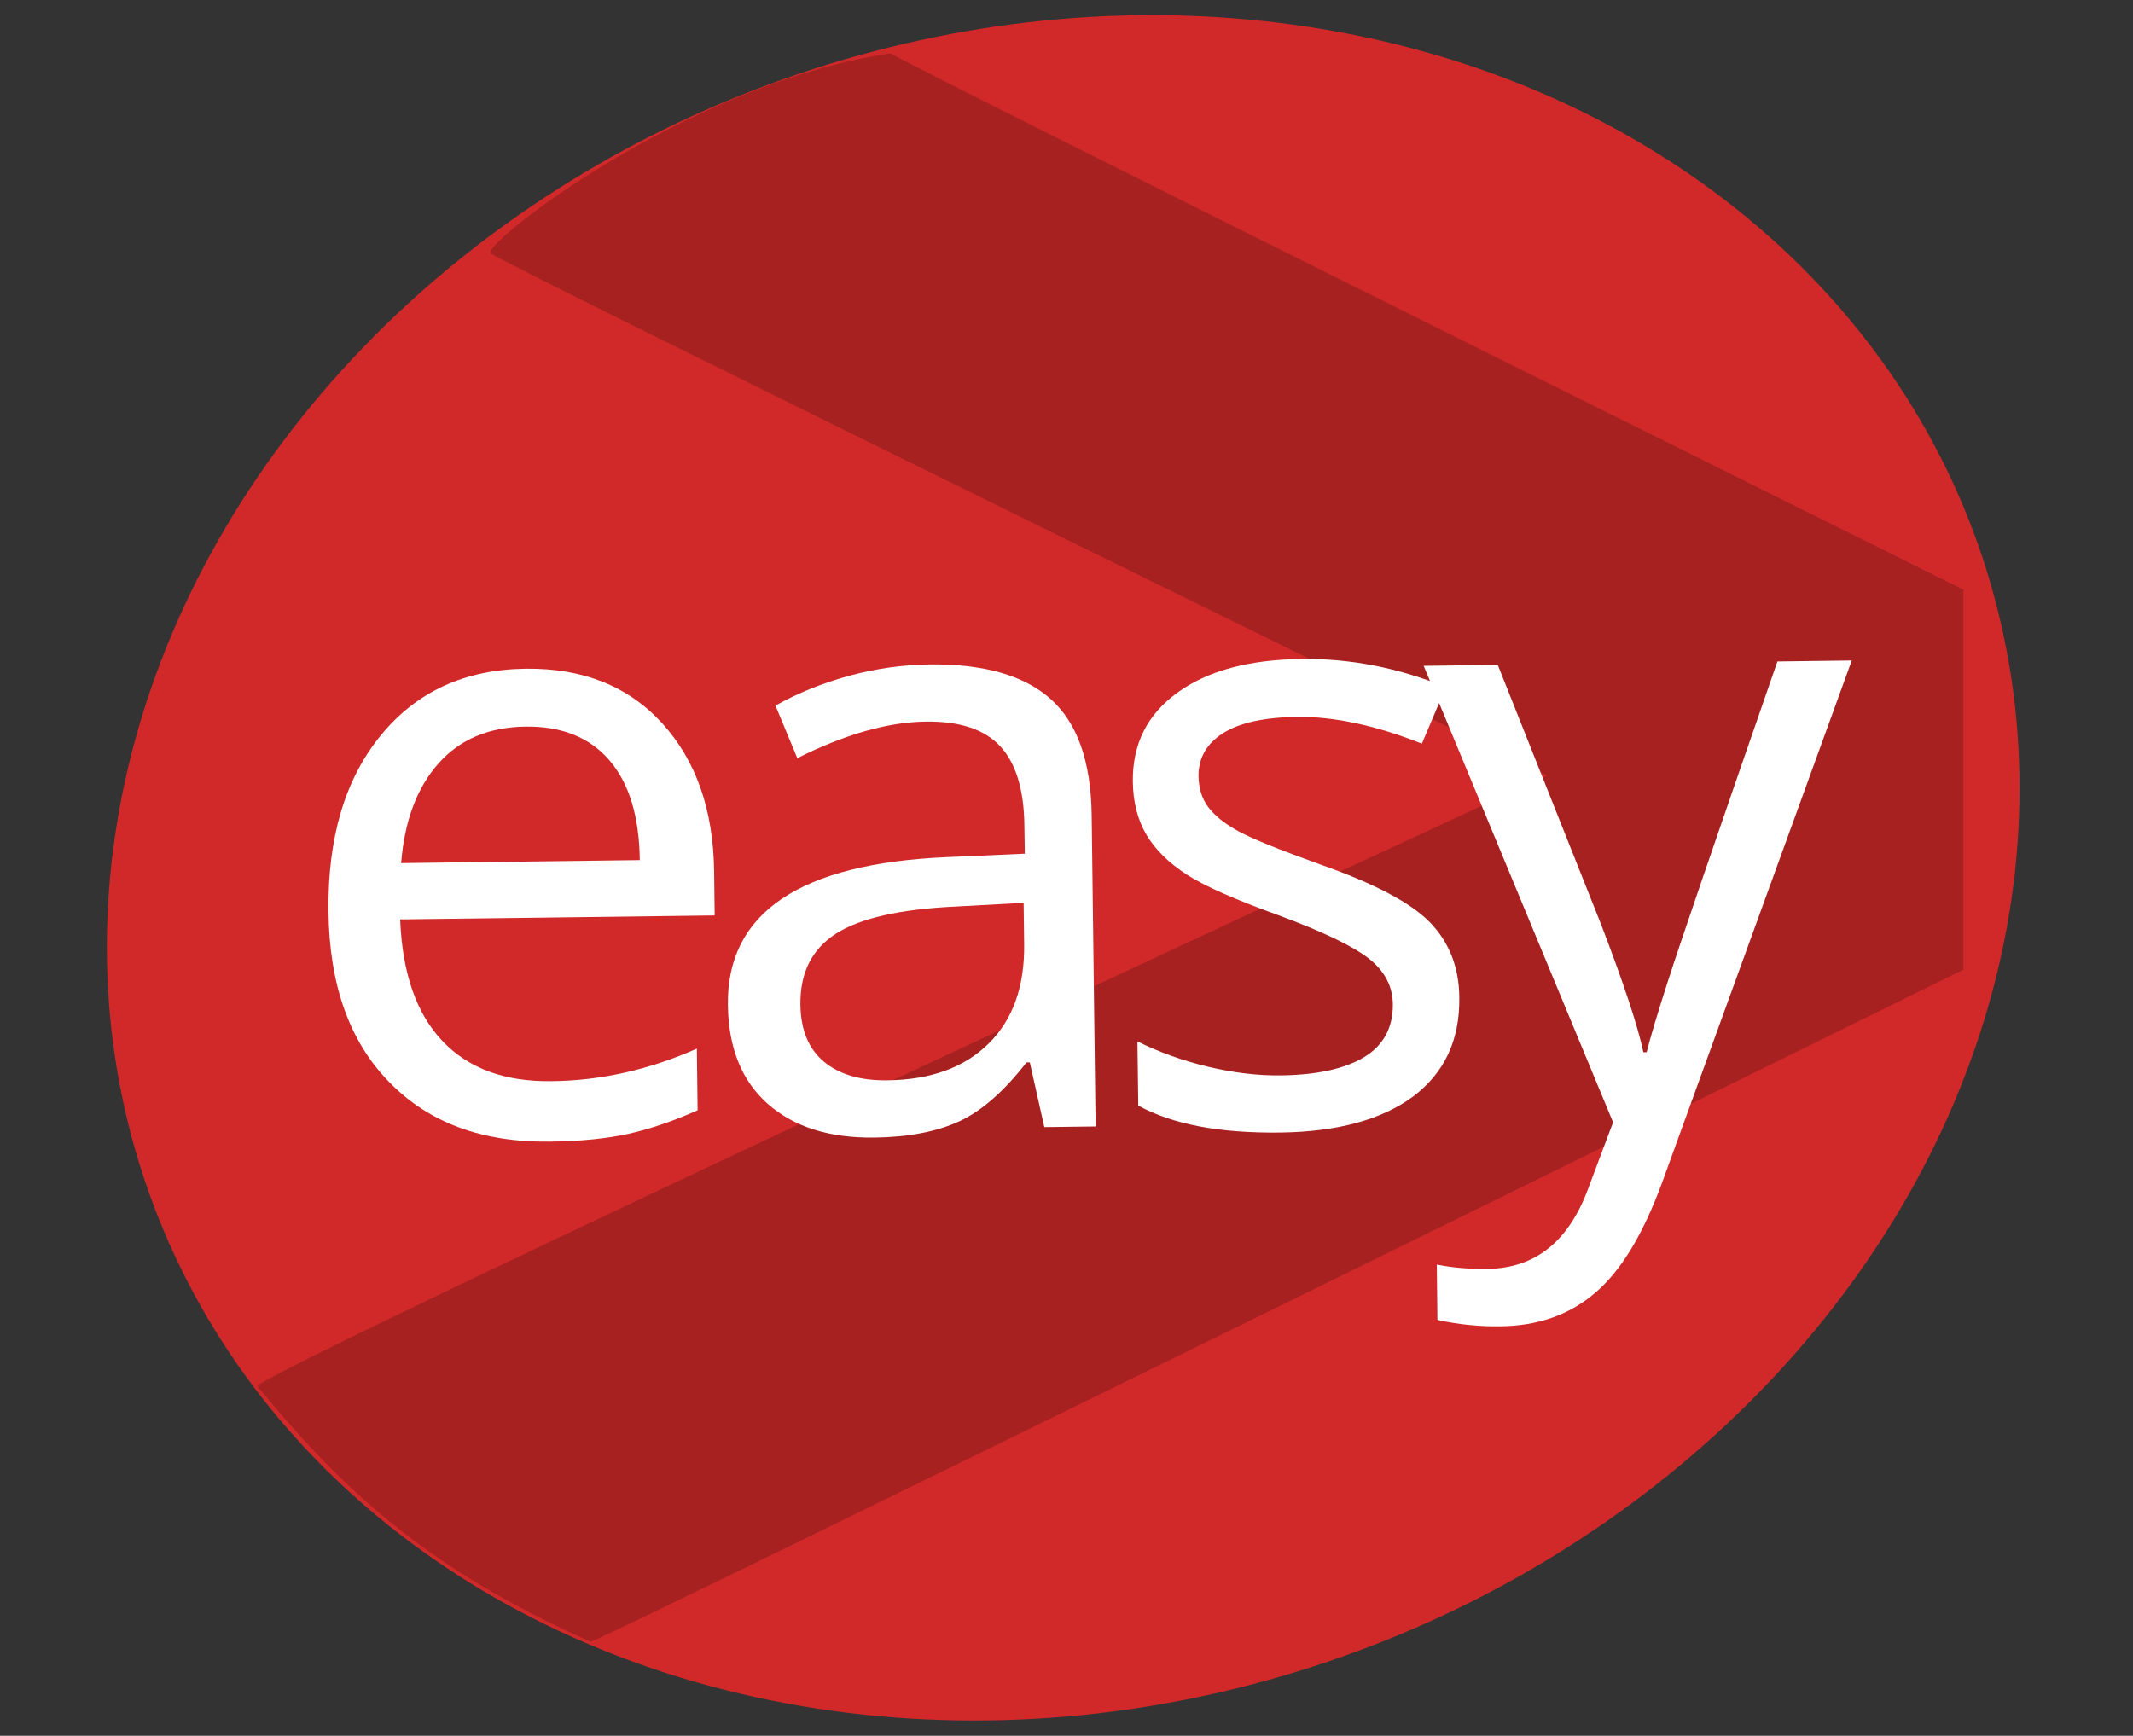 <?xml version="1.0" encoding="utf-8"?>
<!-- Generator: Adobe Illustrator 16.0.4, SVG Export Plug-In . SVG Version: 6.00 Build 0)  -->
<!DOCTYPE svg PUBLIC "-//W3C//DTD SVG 1.1//EN" "http://www.w3.org/Graphics/SVG/1.1/DTD/svg11.dtd">
<svg version="1.1" id="Layer_1" xmlns="http://www.w3.org/2000/svg" xmlns:xlink="http://www.w3.org/1999/xlink" x="0px" y="0px"
	 width="20px" height="16.278px" viewBox="0 0 20 16.278" enable-background="new 0 0 20 16.278" xml:space="preserve">
<rect x="0" y="0" width="20" height="16.278" fill="#333333" stroke="none"/>
<ellipse transform="matrix(0.943 -0.334 0.334 0.943 -2.145 3.795)" fill="#D12929" cx="9.965" cy="8.135" rx="9.094" ry="7.844"/>
<path opacity="0.2" fill="#010101" d="M5.538,15.396c-1.646-0.729-2.417-1.542-3.125-2.396c0-0.125,12.093-5.728,12.093-5.728
	S4.683,2.458,4.6,2.375S6.413,0.791,8.35,0.5c0.271,0.167,10.06,5.03,10.06,5.03v3.563C18.41,9.093,5.621,15.396,5.538,15.396z"/>
<g>
	<path fill="#FFFFFF" d="M5.153,10.706c-0.633,0.008-1.135-0.178-1.505-0.56C3.277,9.767,3.087,9.233,3.08,8.548
		c-0.009-0.689,0.154-1.24,0.489-1.65c0.335-0.411,0.789-0.62,1.361-0.627c0.537-0.006,0.963,0.165,1.28,0.513
		c0.317,0.349,0.479,0.812,0.486,1.391l0.005,0.41L3.752,8.622c0.02,0.502,0.151,0.882,0.396,1.14
		c0.244,0.258,0.585,0.383,1.022,0.377c0.461-0.004,0.916-0.107,1.364-0.305l0.007,0.578c-0.227,0.101-0.443,0.175-0.648,0.221
		C5.688,10.678,5.442,10.703,5.153,10.706z M4.929,6.814C4.585,6.818,4.312,6.933,4.111,7.16c-0.202,0.227-0.318,0.538-0.35,0.934
		l2.238-0.028c-0.005-0.409-0.1-0.721-0.285-0.936C5.529,6.915,5.268,6.81,4.929,6.814z"/>
	<path fill="#FFFFFF" d="M9.792,10.57L9.656,9.963H9.625c-0.21,0.271-0.42,0.455-0.631,0.553c-0.211,0.097-0.475,0.148-0.793,0.152
		c-0.424,0.006-0.758-0.1-1.002-0.316C6.955,10.137,6.83,9.826,6.825,9.424C6.814,8.559,7.5,8.097,8.882,8.038l0.727-0.032
		L9.605,7.74c-0.004-0.336-0.08-0.583-0.226-0.741C9.232,6.84,9,6.763,8.683,6.767C8.326,6.771,7.923,6.886,7.476,7.11L7.271,6.617
		C7.479,6.5,7.71,6.407,7.96,6.338c0.25-0.068,0.502-0.104,0.754-0.107c0.51-0.006,0.89,0.102,1.139,0.326
		c0.249,0.223,0.376,0.585,0.383,1.085l0.037,2.922L9.792,10.57z M8.322,10.131c0.404-0.005,0.719-0.119,0.947-0.344
		c0.228-0.224,0.339-0.535,0.334-0.934L9.598,8.467L8.95,8.502C8.435,8.527,8.064,8.611,7.838,8.756
		C7.612,8.901,7.501,9.123,7.505,9.423c0.003,0.234,0.076,0.412,0.219,0.532S8.066,10.135,8.322,10.131z"/>
	<path fill="#FFFFFF" d="M13.683,9.354c0.006,0.398-0.139,0.707-0.432,0.928c-0.295,0.219-0.713,0.332-1.246,0.339
		c-0.57,0.007-1.012-0.077-1.332-0.253l-0.008-0.602c0.207,0.103,0.428,0.182,0.664,0.238s0.465,0.084,0.684,0.081
		c0.338-0.005,0.596-0.062,0.779-0.172c0.18-0.11,0.27-0.276,0.268-0.497c-0.002-0.166-0.076-0.309-0.223-0.425
		s-0.43-0.253-0.852-0.409c-0.398-0.144-0.684-0.269-0.854-0.378c-0.169-0.109-0.296-0.233-0.38-0.373
		c-0.083-0.14-0.127-0.307-0.129-0.502c-0.004-0.35,0.134-0.627,0.416-0.832c0.281-0.205,0.668-0.311,1.164-0.317
		c0.461-0.006,0.912,0.083,1.355,0.264l-0.225,0.53c-0.432-0.172-0.824-0.255-1.17-0.251c-0.309,0.004-0.539,0.055-0.695,0.153
		c-0.154,0.099-0.23,0.232-0.229,0.402c0.002,0.115,0.031,0.212,0.092,0.292c0.061,0.08,0.154,0.156,0.285,0.227
		S12,7.97,12.371,8.104c0.512,0.179,0.855,0.36,1.037,0.546C13.587,8.835,13.681,9.069,13.683,9.354z"/>
	<path fill="#FFFFFF" d="M13.349,6.244l0.695-0.008l0.967,2.429c0.213,0.555,0.346,0.956,0.398,1.203l0.031-0.001
		c0.033-0.134,0.1-0.36,0.205-0.684c0.104-0.324,0.443-1.316,1.021-2.98l0.697-0.009l-1.779,4.898
		c-0.178,0.483-0.385,0.827-0.627,1.032c-0.24,0.206-0.537,0.311-0.893,0.314c-0.197,0.003-0.395-0.018-0.586-0.06l-0.006-0.519
		c0.143,0.029,0.303,0.043,0.48,0.04c0.445-0.006,0.76-0.259,0.943-0.762l0.23-0.612L13.349,6.244z"/>
</g>
</svg>
